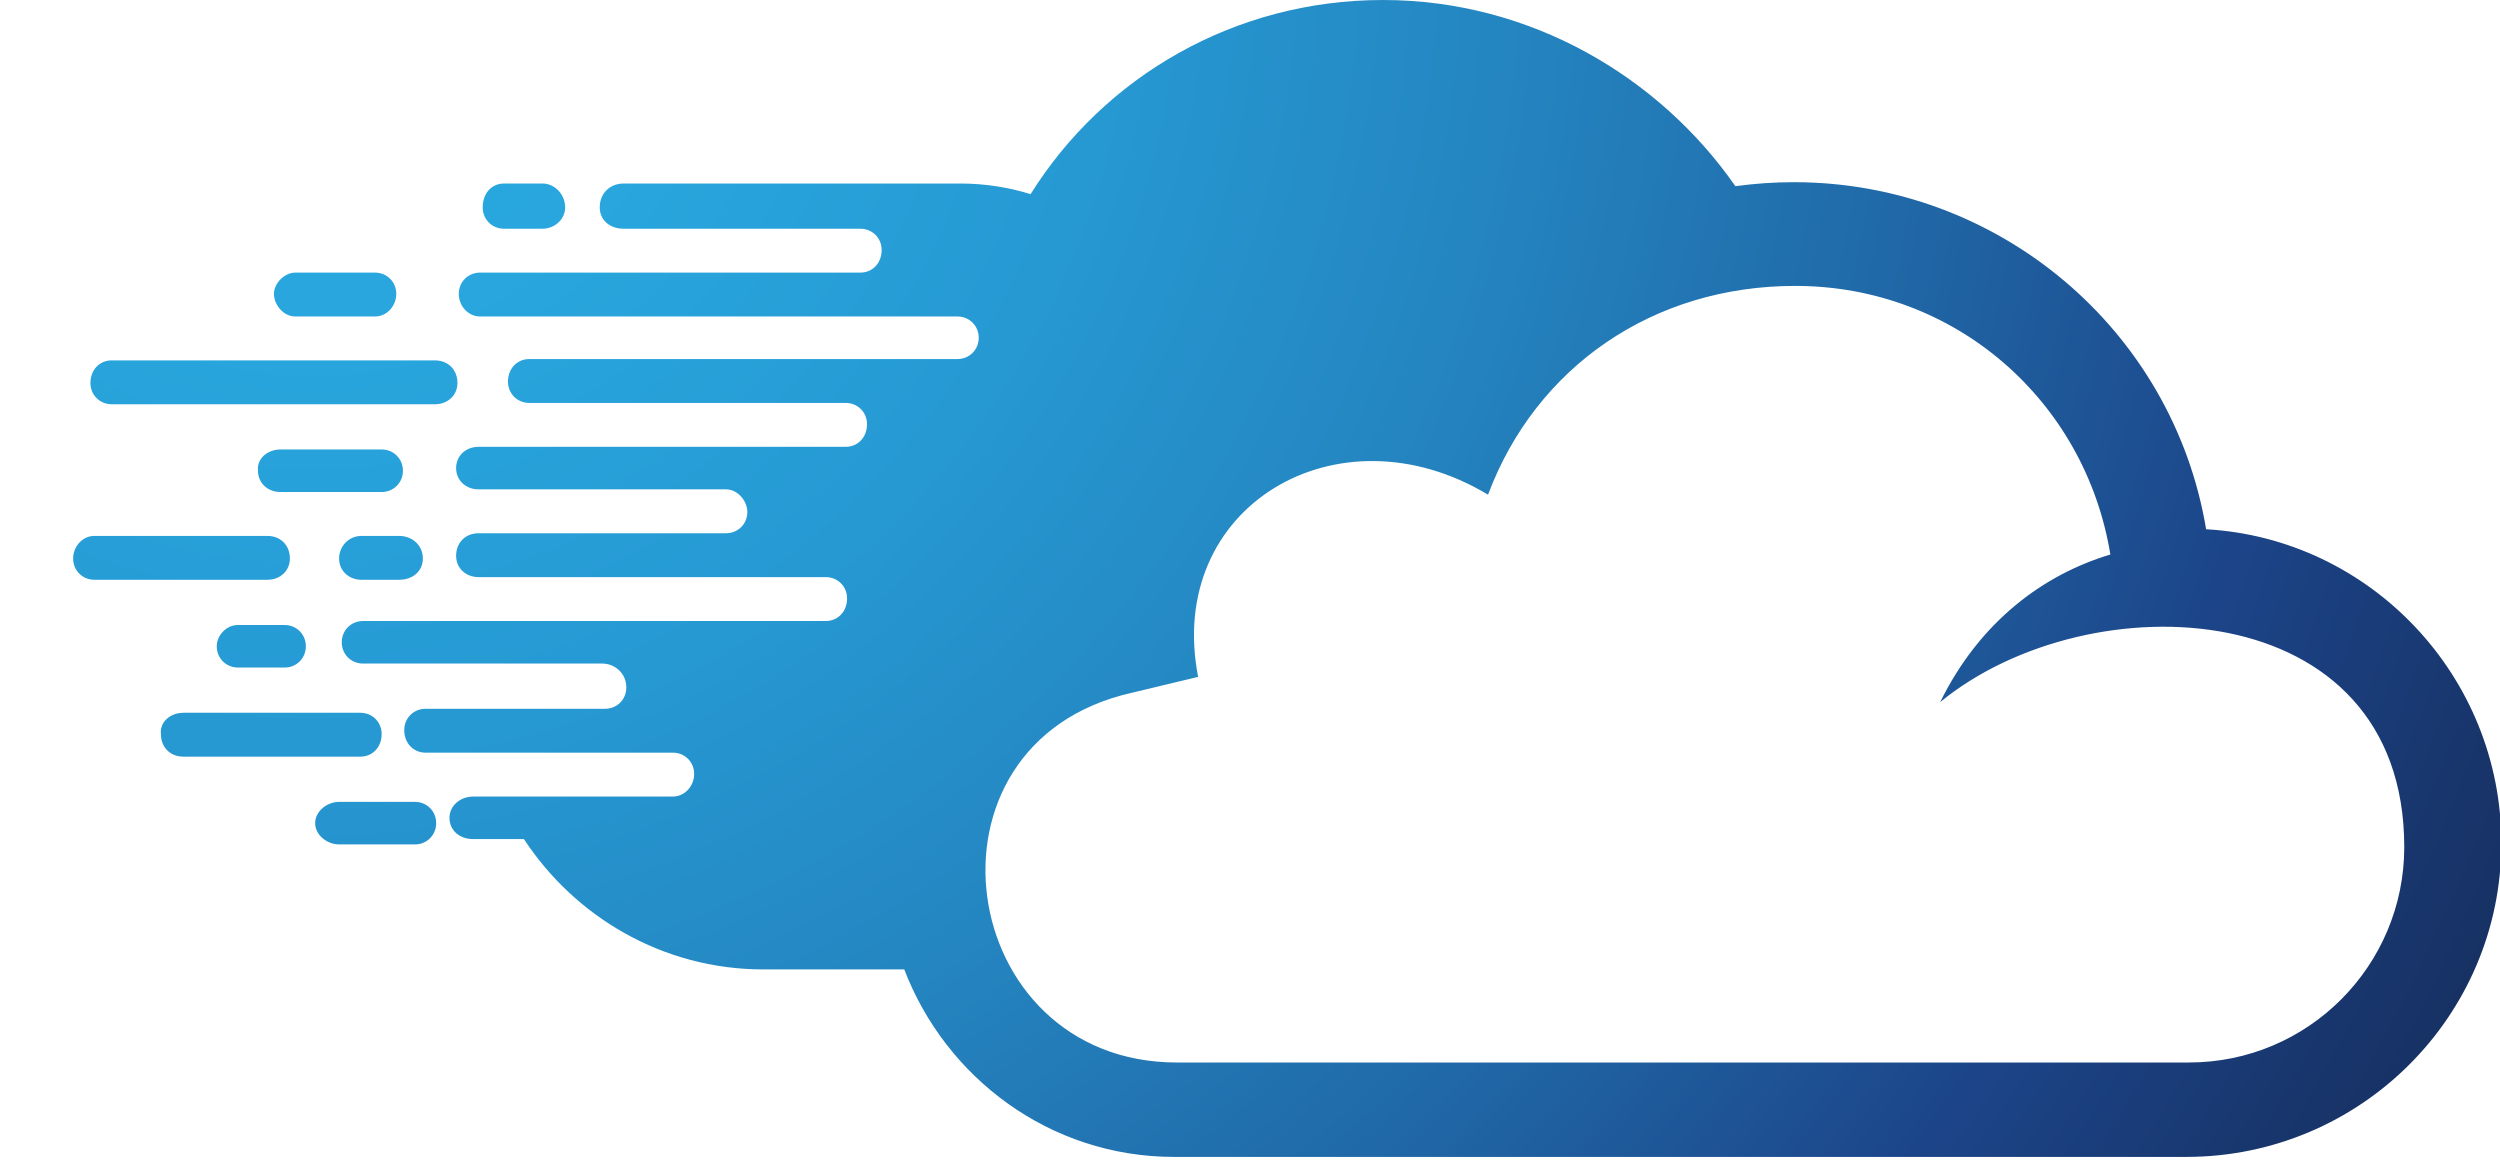 <?xml version="1.0" encoding="utf-8"?>
<!-- Generator: Adobe Illustrator 22.1.0, SVG Export Plug-In . SVG Version: 6.00 Build 0)  -->
<svg version="1.1" id="Designs" xmlns="http://www.w3.org/2000/svg" xmlns:xlink="http://www.w3.org/1999/xlink" x="0px" y="0px"
	 viewBox="0 0 188 87.4" style="enable-background:new 0 0 188 87.4;" xml:space="preserve">
<style type="text/css">
	.st0{fill:url(#SVGID_1_);}
</style>
<g id="_x30_3">
	<g id="D1">
		<radialGradient id="SVGID_1_" cx="23.554" cy="-4.4" r="251.506" gradientUnits="userSpaceOnUse">
			<stop  offset="0" style="stop-color:#28AAE1"/>
			<stop  offset="0.116" style="stop-color:#28A6DD"/>
			<stop  offset="0.237" style="stop-color:#2699D3"/>
			<stop  offset="0.359" style="stop-color:#2485C0"/>
			<stop  offset="0.482" style="stop-color:#2068A7"/>
			<stop  offset="0.6" style="stop-color:#1C4589"/>
			<stop  offset="0.691" style="stop-color:#18356B"/>
			<stop  offset="0.826" style="stop-color:#122043"/>
			<stop  offset="0.934" style="stop-color:#0E142B"/>
			<stop  offset="1" style="stop-color:#0D0F22"/>
		</radialGradient>
		<path class="st0" d="M72.2,13.8c-0.3,0-0.7,0-1,0H46.9c-1,0-1.8,0.7-1.8,1.8c0,0.9,0.7,1.6,1.8,1.6h14.2h3.6
			c0.9,0,1.6,0.7,1.6,1.6c0,1-0.7,1.7-1.6,1.7H36.1c-0.9,0-1.6,0.7-1.6,1.6c0,0.9,0.7,1.7,1.6,1.7H72c0.9,0,1.6,0.7,1.6,1.6
			c0,0.9-0.7,1.6-1.6,1.6H39.8c-0.9,0-1.6,0.7-1.6,1.7c0,0.9,0.7,1.6,1.6,1.6h23.8c0.9,0,1.6,0.7,1.6,1.6c0,1-0.7,1.7-1.6,1.7
			c-6.1,0-12.1,0-18.1,0H36c-1,0-1.7,0.7-1.7,1.6c0,0.9,0.7,1.6,1.7,1.6h5.5h13.1c0.9,0,1.6,0.9,1.6,1.7c0,0.9-0.7,1.6-1.6,1.6H36
			c-1,0-1.7,0.7-1.7,1.7c0,0.9,0.7,1.6,1.7,1.6h26.1c0.9,0,1.6,0.7,1.6,1.6c0,1-0.7,1.7-1.6,1.7c-11.5,0-23.2,0-34.8,0
			c-0.9,0-1.6,0.7-1.6,1.6c0,0.9,0.7,1.6,1.6,1.6h8.5h9.5c0.9,0,1.8,0.7,1.8,1.8c0,0.9-0.7,1.6-1.6,1.6H32c-0.9,0-1.6,0.7-1.6,1.6
			c0,1,0.7,1.7,1.6,1.7h13.3h5.3c0.9,0,1.6,0.7,1.6,1.6l0,0c0,0.9-0.7,1.7-1.6,1.7c-5,0-10.1,0-15,0c-1,0-1.8,0.7-1.8,1.6
			c0,0.9,0.7,1.6,1.8,1.6h3.8c3.8,5.8,10.4,9.8,18,9.8H68c3.1,8.1,10.9,14.1,20.3,14.1c25.3,0,50.7,0,76.1,0
			c13.1,0,23.7-10.6,23.7-23.6c0-12.5-9.8-22.9-22.2-23.6c-2.5-15-15.6-26.1-31-26.1c-1.5,0-2.9,0.1-4.4,0.3
			C124.8,5.8,115.1,0,104,0C92.8,0,83,5.8,77.5,14.6C75.9,14.1,74.1,13.8,72.2,13.8L72.2,13.8z M25.5,60.3h5.7
			c0.9,0,1.6,0.7,1.6,1.6c0,0.9-0.7,1.6-1.6,1.6h-5.7c-0.9,0-1.8-0.7-1.8-1.6l0,0C23.7,61,24.6,60.3,25.5,60.3L25.5,60.3z
			 M13.8,53.6h13.3c0.9,0,1.6,0.7,1.6,1.6c0,1-0.7,1.7-1.6,1.7H13.8c-1,0-1.7-0.7-1.7-1.7C12,54.3,12.8,53.6,13.8,53.6L13.8,53.6z
			 M17.9,47h3.5c0.9,0,1.6,0.7,1.6,1.6c0,0.9-0.7,1.6-1.6,1.6h-3.5c-0.9,0-1.6-0.7-1.6-1.6C16.3,47.8,17,47,17.9,47L17.9,47z
			 M7.1,40.3h13c1,0,1.7,0.7,1.7,1.7c0,0.9-0.7,1.6-1.7,1.6h-13c-0.9,0-1.6-0.7-1.6-1.6C5.5,41.1,6.2,40.3,7.1,40.3L7.1,40.3z
			 M27.2,40.3H30c1,0,1.8,0.7,1.8,1.7c0,0.9-0.7,1.6-1.8,1.6h-2.8c-1,0-1.7-0.7-1.7-1.6C25.5,41.1,26.2,40.3,27.2,40.3L27.2,40.3z
			 M21.1,33.8h7.6c0.9,0,1.6,0.7,1.6,1.6c0,0.9-0.7,1.6-1.6,1.6h-7.6c-1,0-1.7-0.7-1.7-1.6C19.3,34.5,20.1,33.8,21.1,33.8L21.1,33.8
			z M40.8,13.8h-2.9c-0.9,0-1.6,0.7-1.6,1.8c0,0.9,0.7,1.6,1.6,1.6h2.9c0.9,0,1.7-0.7,1.7-1.6C42.5,14.6,41.7,13.8,40.8,13.8
			L40.8,13.8z M8.4,27.1h24.3c1,0,1.7,0.7,1.7,1.7c0,0.9-0.7,1.6-1.7,1.6H8.4c-0.9,0-1.6-0.7-1.6-1.6C6.8,27.8,7.5,27.1,8.4,27.1
			L8.4,27.1z M22.2,20.5h6c0.9,0,1.6,0.7,1.6,1.6c0,0.9-0.7,1.7-1.6,1.7h-6c-0.9,0-1.6-0.9-1.6-1.7C20.6,21.3,21.4,20.5,22.2,20.5
			L22.2,20.5z M85.1,52.1l5-1.2c-2.5-12.8,10.5-20.5,21.8-13.7c3.6-9.6,12.4-15.7,23.1-15.7c12,0,21.8,8.6,23.7,20.2
			c-5,1.5-9.8,5-12.8,11.1c11.2-9.2,34.9-8.3,34.9,10.9c0,8.9-7.2,16.2-16.2,16.2c-25.4,0-50.8,0-76.1,0
			C71.8,79.9,68.3,55.9,85.1,52.1L85.1,52.1z"/>
	</g>
</g>
</svg>
